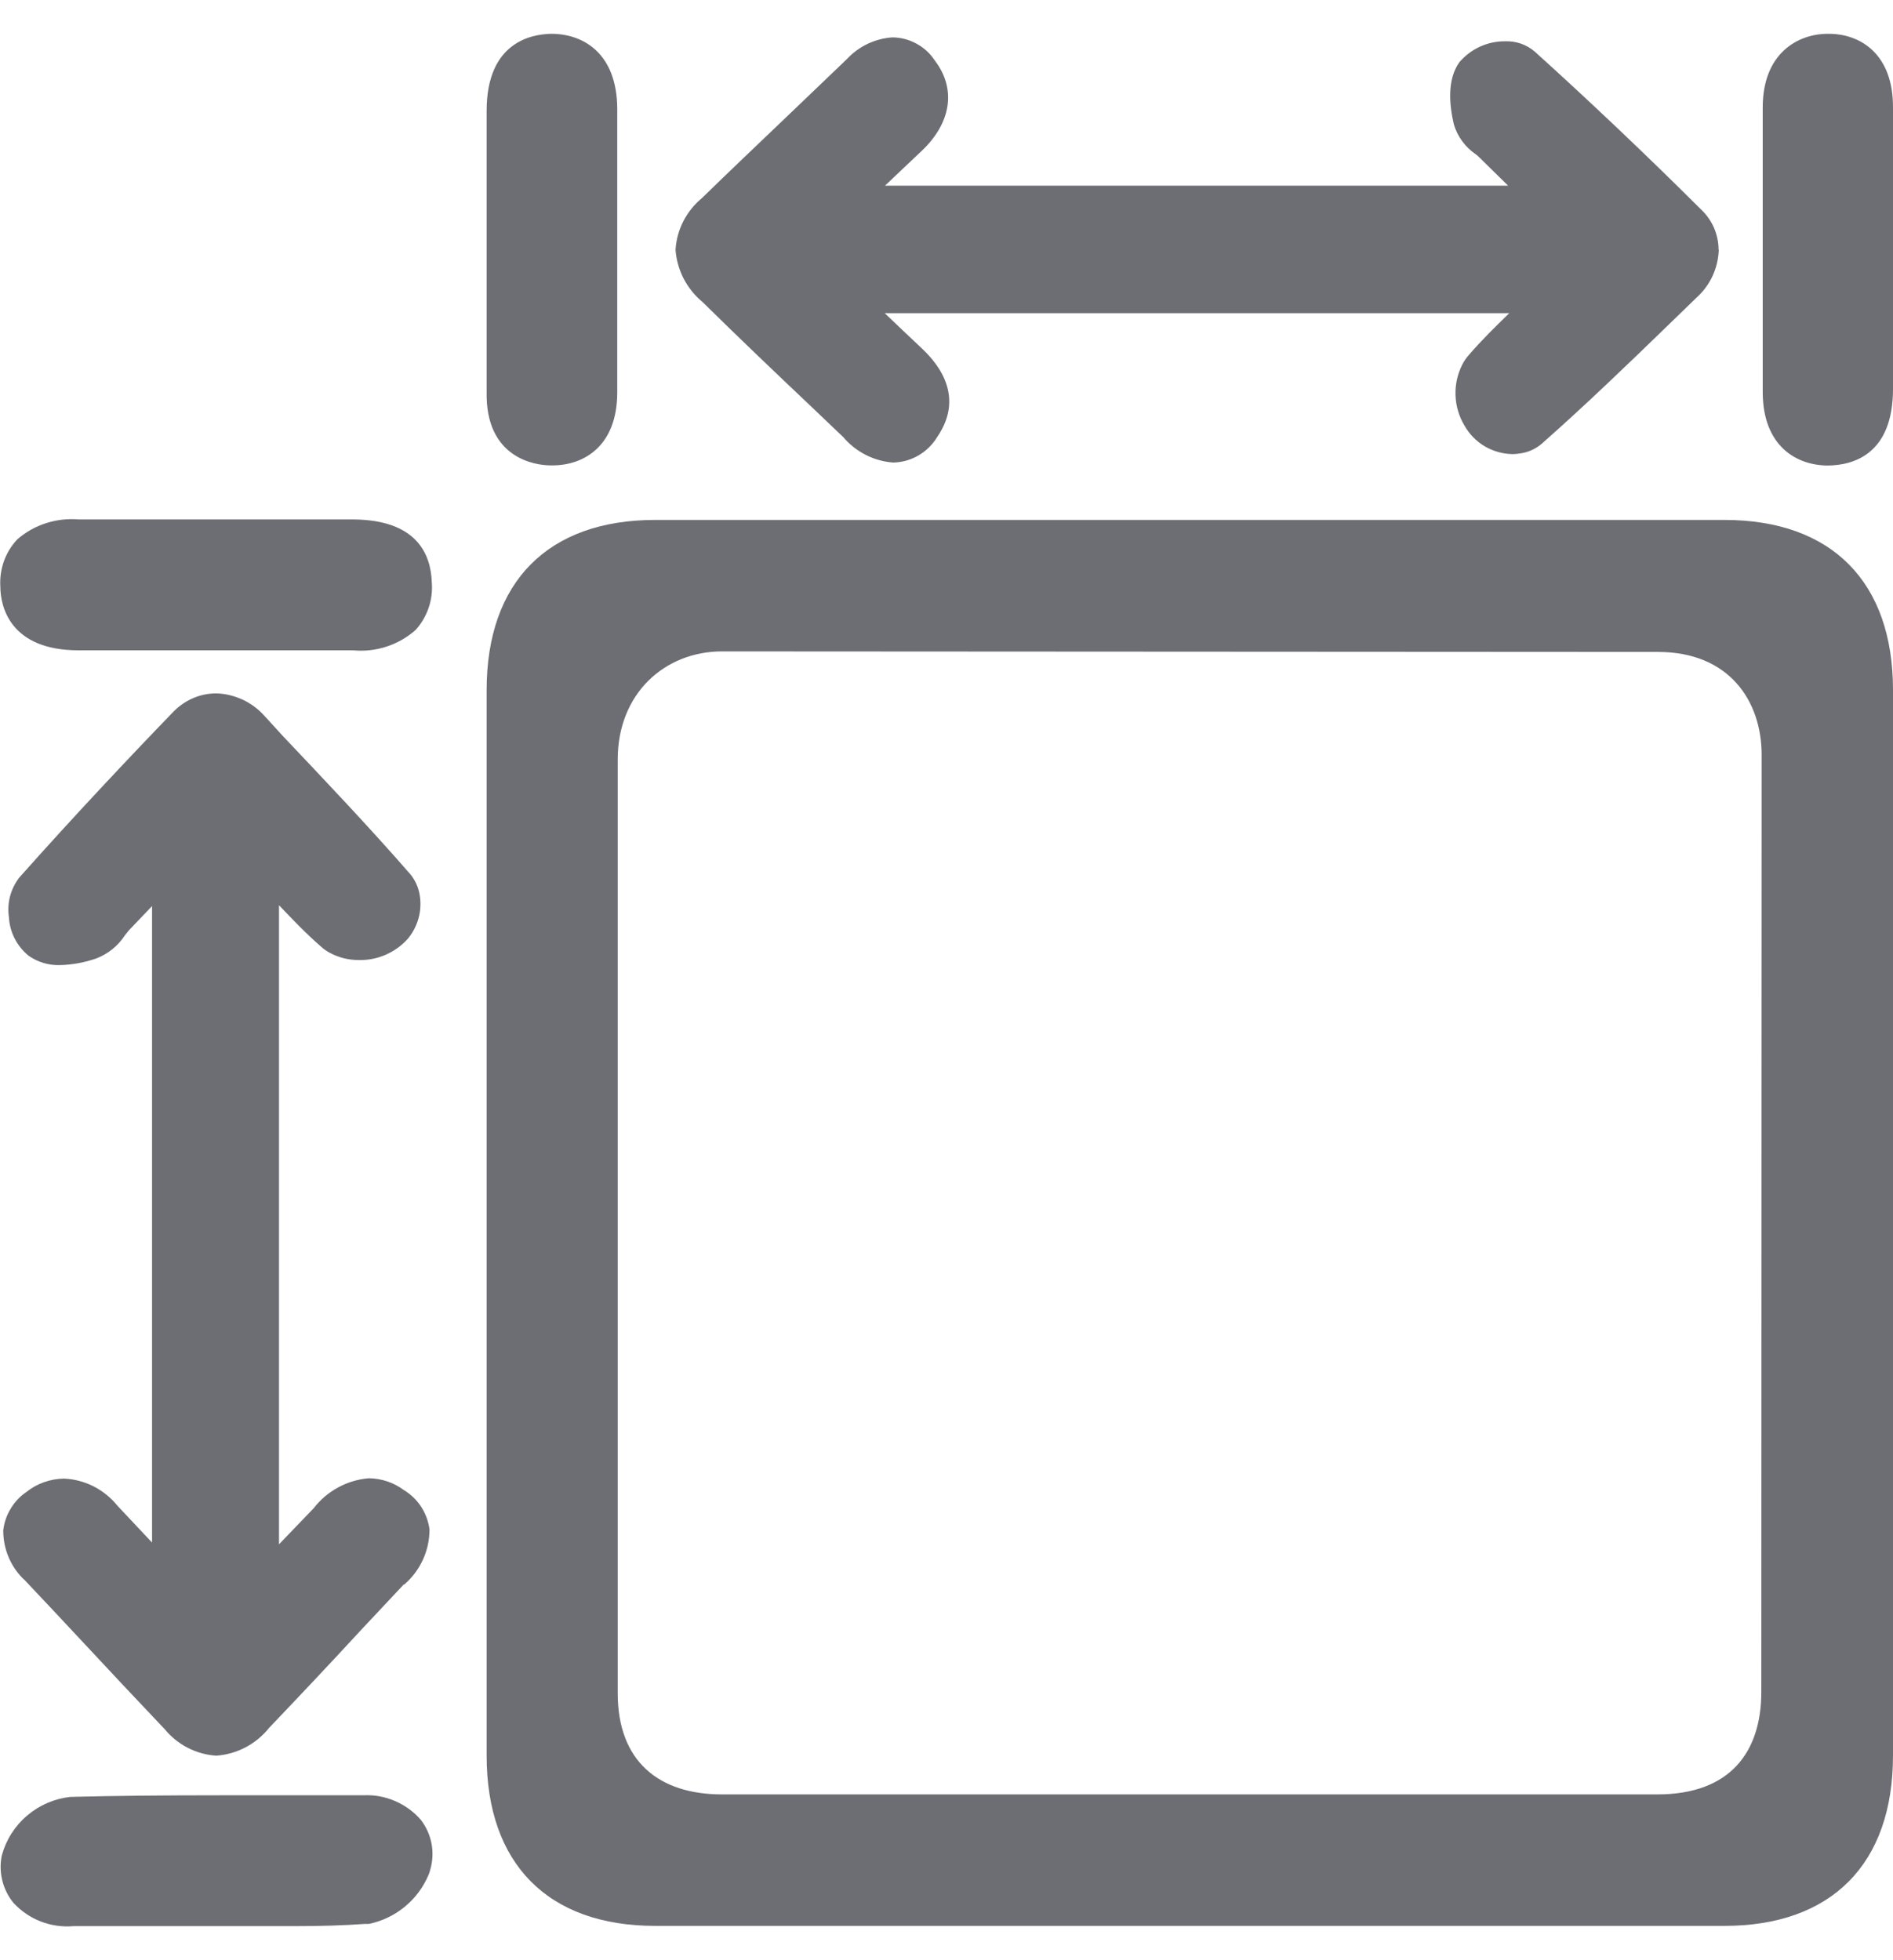 <svg width="28" height="29" viewBox="0 0 28 29" fill="none" xmlns="http://www.w3.org/2000/svg">
<path d="M25.506 7.692H9.691C8.106 7.692 7.198 8.608 7.198 10.209V25.974C7.198 27.574 8.106 28.492 9.691 28.492H25.506C27.092 28.492 28 27.574 28 25.972V10.209C28 8.608 27.092 7.692 25.506 7.692ZM26.052 25.032C26.052 25.914 25.597 26.547 24.515 26.547H10.681C9.744 26.547 9.137 26.057 9.137 25.05V11.236C9.137 10.258 9.834 9.637 10.681 9.637L24.525 9.645C25.578 9.645 26.057 10.372 26.057 11.168L26.052 25.032Z" fill="#6D6E73"/>
<path d="M5.974 23.439L5.328 24.128C4.886 24.608 4.433 25.088 3.98 25.563C3.885 25.682 3.767 25.779 3.633 25.85C3.498 25.921 3.351 25.963 3.2 25.974C3.052 25.965 2.909 25.925 2.778 25.858C2.647 25.791 2.531 25.697 2.437 25.583C2.029 25.154 1.62 24.717 1.227 24.295C0.943 23.991 0.661 23.689 0.374 23.386C0.27 23.292 0.188 23.177 0.132 23.049C0.076 22.921 0.048 22.783 0.048 22.643C0.06 22.53 0.097 22.42 0.156 22.323C0.214 22.225 0.292 22.14 0.386 22.076C0.545 21.948 0.742 21.878 0.946 21.875C1.099 21.881 1.248 21.921 1.385 21.99C1.521 22.06 1.641 22.157 1.737 22.276L2.249 22.821V13.405L1.907 13.763L1.847 13.838C1.744 13.996 1.594 14.116 1.418 14.182C1.248 14.24 1.07 14.273 0.89 14.278C0.723 14.284 0.559 14.235 0.422 14.139C0.337 14.069 0.267 13.983 0.217 13.885C0.167 13.787 0.138 13.68 0.132 13.57C0.117 13.466 0.122 13.361 0.149 13.259C0.176 13.158 0.223 13.063 0.287 12.981C1.074 12.095 1.907 11.21 2.548 10.547C2.631 10.457 2.732 10.384 2.844 10.334C2.955 10.284 3.076 10.258 3.199 10.258C3.334 10.262 3.466 10.294 3.589 10.351C3.711 10.408 3.821 10.489 3.911 10.59L4.183 10.888C4.811 11.551 5.455 12.229 6.068 12.932C6.139 13.018 6.186 13.12 6.206 13.229C6.227 13.345 6.223 13.466 6.192 13.58C6.161 13.695 6.106 13.801 6.029 13.892C5.938 13.993 5.825 14.073 5.7 14.127C5.574 14.181 5.439 14.207 5.303 14.203C5.155 14.203 5.01 14.167 4.88 14.097C4.83 14.071 4.784 14.038 4.743 14C4.522 13.807 4.328 13.604 4.127 13.392V22.847L4.639 22.314C4.737 22.187 4.86 22.082 5.001 22.006C5.141 21.929 5.296 21.883 5.455 21.87C5.642 21.872 5.824 21.933 5.974 22.045C6.077 22.107 6.164 22.191 6.23 22.292C6.295 22.393 6.337 22.507 6.353 22.626C6.353 22.781 6.32 22.935 6.255 23.076C6.19 23.217 6.095 23.343 5.977 23.444L5.974 23.439Z" fill="#6D6E73"/>
<path d="M25.423 3.696C25.418 3.83 25.387 3.963 25.33 4.085C25.273 4.207 25.192 4.316 25.091 4.406L24.687 4.798C24.082 5.385 23.452 5.993 22.804 6.565C22.72 6.637 22.619 6.685 22.511 6.704C22.463 6.713 22.415 6.718 22.367 6.718C22.224 6.715 22.084 6.675 21.96 6.602C21.837 6.529 21.735 6.425 21.664 6.3C21.581 6.164 21.535 6.009 21.529 5.85C21.523 5.691 21.558 5.534 21.63 5.392C21.656 5.341 21.688 5.295 21.726 5.252C21.916 5.031 22.117 4.835 22.324 4.633H13.086C13.268 4.806 13.442 4.974 13.619 5.139C13.796 5.305 14.31 5.813 13.862 6.466C13.794 6.578 13.699 6.672 13.585 6.738C13.472 6.804 13.343 6.84 13.212 6.843C13.07 6.833 12.931 6.794 12.804 6.729C12.677 6.664 12.564 6.574 12.472 6.466L11.995 6.011C11.466 5.51 10.923 4.992 10.39 4.467C10.275 4.372 10.181 4.254 10.112 4.122C10.044 3.989 10.003 3.844 9.992 3.696C10.001 3.549 10.04 3.405 10.107 3.274C10.174 3.143 10.267 3.027 10.38 2.933C10.779 2.544 11.191 2.152 11.587 1.774L12.53 0.871C12.705 0.683 12.945 0.57 13.201 0.553C13.326 0.554 13.449 0.587 13.558 0.647C13.668 0.707 13.761 0.793 13.829 0.898C14.151 1.322 14.068 1.826 13.624 2.241C13.449 2.408 13.268 2.576 13.09 2.747H22.307L21.887 2.334C21.869 2.316 21.85 2.299 21.829 2.283C21.674 2.178 21.559 2.022 21.505 1.842C21.439 1.563 21.399 1.179 21.588 0.918C21.672 0.821 21.775 0.743 21.891 0.69C22.007 0.637 22.133 0.61 22.261 0.611C22.422 0.604 22.581 0.659 22.703 0.765C23.527 1.51 24.354 2.295 25.156 3.094C25.239 3.171 25.305 3.264 25.351 3.367C25.396 3.471 25.42 3.583 25.42 3.696H25.423Z" fill="#6D6E73"/>
<path d="M9.13 1.606V5.804C9.13 6.6 8.635 6.885 8.173 6.885H8.144C7.923 6.885 7.178 6.785 7.198 5.795V1.64C7.198 0.622 7.862 0.505 8.155 0.5C8.626 0.5 9.125 0.787 9.13 1.606Z" fill="#6D6E73"/>
<path d="M28 1.606V5.753C28 6.731 27.401 6.883 27.039 6.887C26.575 6.887 26.075 6.603 26.073 5.802V1.59C26.073 0.788 26.592 0.5 27.036 0.5H27.05C27.514 0.5 28.009 0.796 28 1.606Z" fill="#6D6E73"/>
<path d="M6.387 8.618C6.397 8.746 6.381 8.874 6.339 8.996C6.297 9.117 6.231 9.229 6.144 9.323C6.019 9.433 5.873 9.516 5.715 9.567C5.557 9.618 5.39 9.637 5.224 9.621H1.167C0.144 9.623 0.005 8.967 0.005 8.676C-0.003 8.549 0.016 8.422 0.058 8.302C0.101 8.183 0.168 8.073 0.255 7.98C0.379 7.872 0.524 7.79 0.681 7.74C0.838 7.689 1.003 7.671 1.168 7.685H5.234C6.162 7.694 6.374 8.196 6.387 8.618Z" fill="#6D6E73"/>
<path d="M6.364 27.661L6.353 27.699L6.339 27.737C6.262 27.92 6.141 28.083 5.987 28.209C5.833 28.336 5.65 28.423 5.455 28.463H5.395C5.088 28.485 4.759 28.496 4.341 28.496H1.085C0.921 28.51 0.756 28.486 0.603 28.427C0.45 28.368 0.313 28.274 0.201 28.154C0.121 28.057 0.064 27.943 0.034 27.821C0.004 27.699 0.001 27.572 0.027 27.449C0.089 27.22 0.219 27.015 0.4 26.861C0.58 26.707 0.803 26.61 1.039 26.584C1.702 26.567 2.401 26.56 3.26 26.56H5.377C5.537 26.552 5.696 26.581 5.843 26.645C5.99 26.708 6.121 26.803 6.226 26.925C6.305 27.028 6.359 27.148 6.383 27.276C6.407 27.404 6.4 27.536 6.364 27.661Z" fill="#6D6E73"/>
</svg>
